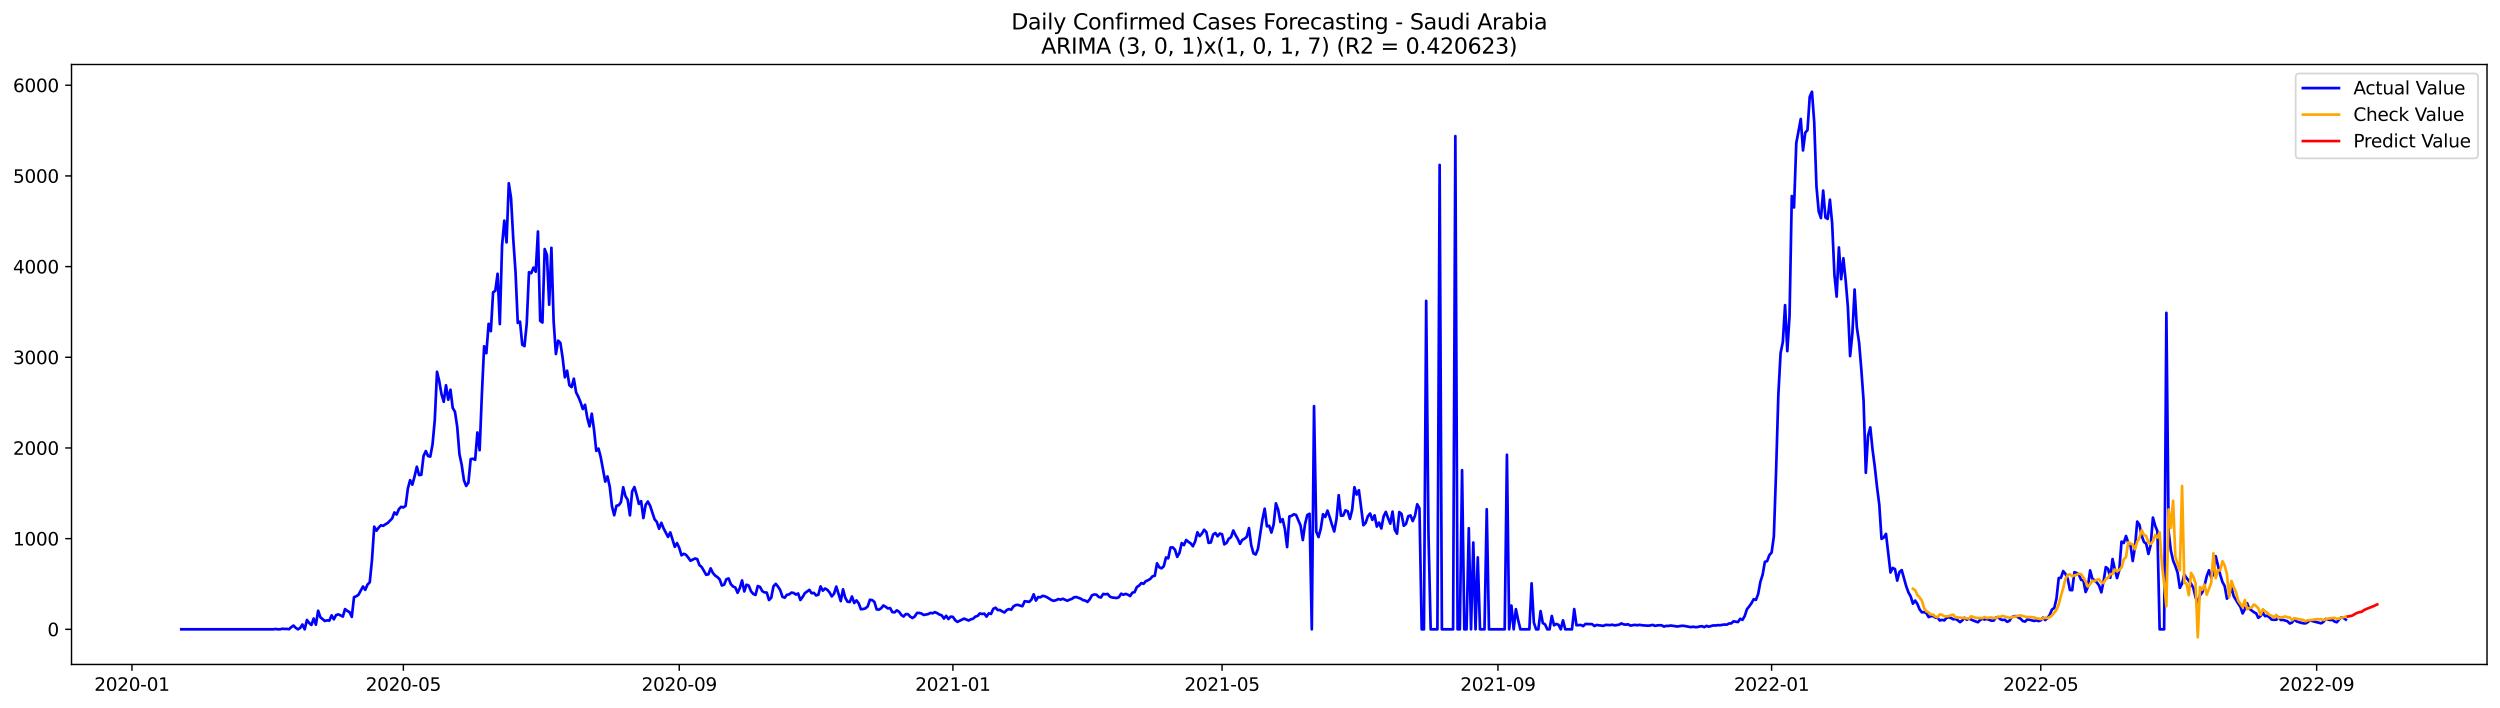 <?xml version="1.0" encoding="utf-8" standalone="no"?>
<!DOCTYPE svg PUBLIC "-//W3C//DTD SVG 1.1//EN"
  "http://www.w3.org/Graphics/SVG/1.1/DTD/svg11.dtd">
<svg xmlns:xlink="http://www.w3.org/1999/xlink" width="1386.05pt" height="392.274pt" viewBox="0 0 1386.05 392.274" xmlns="http://www.w3.org/2000/svg" version="1.1">
 <defs>
  <style type="text/css">*{stroke-linejoin: round; stroke-linecap: butt}</style>
 </defs>
 <g id="figure_1">
  <g id="patch_1">
   <path d="M 0 392.274 
L 1386.05 392.274 
L 1386.05 0 
L 0 0 
z
" style="fill: #ffffff"/>
  </g>
  <g id="axes_1">
   <g id="patch_2">
    <path d="M 39.65 368.396 
L 1378.85 368.396 
L 1378.85 35.755 
L 39.65 35.755 
z
" style="fill: #ffffff"/>
   </g>
   <g id="matplotlib.axis_1">
    <g id="xtick_1">
     <g id="line2d_1">
      <defs>
       <path id="m49b88499c8" d="M 0 0 
L 0 3.5 
" style="stroke: #000000; stroke-width: 0.8"/>
      </defs>
      <g>
       <use xlink:href="#m49b88499c8" x="73.164" y="368.396" style="stroke: #000000; stroke-width: 0.8"/>
      </g>
     </g>
     <g id="text_1">
      <!-- 2020-01 -->
      <g transform="translate(52.273 382.994)scale(0.1 -0.1)">
       <defs>
        <path id="DejaVuSans-32" d="M 1228 531 
L 3431 531 
L 3431 0 
L 469 0 
L 469 531 
Q 828 903 1448 1529 
Q 2069 2156 2228 2338 
Q 2531 2678 2651 2914 
Q 2772 3150 2772 3378 
Q 2772 3750 2511 3984 
Q 2250 4219 1831 4219 
Q 1534 4219 1204 4116 
Q 875 4013 500 3803 
L 500 4441 
Q 881 4594 1212 4672 
Q 1544 4750 1819 4750 
Q 2544 4750 2975 4387 
Q 3406 4025 3406 3419 
Q 3406 3131 3298 2873 
Q 3191 2616 2906 2266 
Q 2828 2175 2409 1742 
Q 1991 1309 1228 531 
z
" transform="scale(0.016)"/>
        <path id="DejaVuSans-30" d="M 2034 4250 
Q 1547 4250 1301 3770 
Q 1056 3291 1056 2328 
Q 1056 1369 1301 889 
Q 1547 409 2034 409 
Q 2525 409 2770 889 
Q 3016 1369 3016 2328 
Q 3016 3291 2770 3770 
Q 2525 4250 2034 4250 
z
M 2034 4750 
Q 2819 4750 3233 4129 
Q 3647 3509 3647 2328 
Q 3647 1150 3233 529 
Q 2819 -91 2034 -91 
Q 1250 -91 836 529 
Q 422 1150 422 2328 
Q 422 3509 836 4129 
Q 1250 4750 2034 4750 
z
" transform="scale(0.016)"/>
        <path id="DejaVuSans-2d" d="M 313 2009 
L 1997 2009 
L 1997 1497 
L 313 1497 
L 313 2009 
z
" transform="scale(0.016)"/>
        <path id="DejaVuSans-31" d="M 794 531 
L 1825 531 
L 1825 4091 
L 703 3866 
L 703 4441 
L 1819 4666 
L 2450 4666 
L 2450 531 
L 3481 531 
L 3481 0 
L 794 0 
L 794 531 
z
" transform="scale(0.016)"/>
       </defs>
       <use xlink:href="#DejaVuSans-32"/>
       <use xlink:href="#DejaVuSans-30" x="63.623"/>
       <use xlink:href="#DejaVuSans-32" x="127.246"/>
       <use xlink:href="#DejaVuSans-30" x="190.869"/>
       <use xlink:href="#DejaVuSans-2d" x="254.492"/>
       <use xlink:href="#DejaVuSans-30" x="290.576"/>
       <use xlink:href="#DejaVuSans-31" x="354.199"/>
      </g>
     </g>
    </g>
    <g id="xtick_2">
     <g id="line2d_2">
      <g>
       <use xlink:href="#m49b88499c8" x="223.636" y="368.396" style="stroke: #000000; stroke-width: 0.8"/>
      </g>
     </g>
     <g id="text_2">
      <!-- 2020-05 -->
      <g transform="translate(202.745 382.994)scale(0.1 -0.1)">
       <defs>
        <path id="DejaVuSans-35" d="M 691 4666 
L 3169 4666 
L 3169 4134 
L 1269 4134 
L 1269 2991 
Q 1406 3038 1543 3061 
Q 1681 3084 1819 3084 
Q 2600 3084 3056 2656 
Q 3513 2228 3513 1497 
Q 3513 744 3044 326 
Q 2575 -91 1722 -91 
Q 1428 -91 1123 -41 
Q 819 9 494 109 
L 494 744 
Q 775 591 1075 516 
Q 1375 441 1709 441 
Q 2250 441 2565 725 
Q 2881 1009 2881 1497 
Q 2881 1984 2565 2268 
Q 2250 2553 1709 2553 
Q 1456 2553 1204 2497 
Q 953 2441 691 2322 
L 691 4666 
z
" transform="scale(0.016)"/>
       </defs>
       <use xlink:href="#DejaVuSans-32"/>
       <use xlink:href="#DejaVuSans-30" x="63.623"/>
       <use xlink:href="#DejaVuSans-32" x="127.246"/>
       <use xlink:href="#DejaVuSans-30" x="190.869"/>
       <use xlink:href="#DejaVuSans-2d" x="254.492"/>
       <use xlink:href="#DejaVuSans-30" x="290.576"/>
       <use xlink:href="#DejaVuSans-35" x="354.199"/>
      </g>
     </g>
    </g>
    <g id="xtick_3">
     <g id="line2d_3">
      <g>
       <use xlink:href="#m49b88499c8" x="376.595" y="368.396" style="stroke: #000000; stroke-width: 0.8"/>
      </g>
     </g>
     <g id="text_3">
      <!-- 2020-09 -->
      <g transform="translate(355.704 382.994)scale(0.1 -0.1)">
       <defs>
        <path id="DejaVuSans-39" d="M 703 97 
L 703 672 
Q 941 559 1184 500 
Q 1428 441 1663 441 
Q 2288 441 2617 861 
Q 2947 1281 2994 2138 
Q 2813 1869 2534 1725 
Q 2256 1581 1919 1581 
Q 1219 1581 811 2004 
Q 403 2428 403 3163 
Q 403 3881 828 4315 
Q 1253 4750 1959 4750 
Q 2769 4750 3195 4129 
Q 3622 3509 3622 2328 
Q 3622 1225 3098 567 
Q 2575 -91 1691 -91 
Q 1453 -91 1209 -44 
Q 966 3 703 97 
z
M 1959 2075 
Q 2384 2075 2632 2365 
Q 2881 2656 2881 3163 
Q 2881 3666 2632 3958 
Q 2384 4250 1959 4250 
Q 1534 4250 1286 3958 
Q 1038 3666 1038 3163 
Q 1038 2656 1286 2365 
Q 1534 2075 1959 2075 
z
" transform="scale(0.016)"/>
       </defs>
       <use xlink:href="#DejaVuSans-32"/>
       <use xlink:href="#DejaVuSans-30" x="63.623"/>
       <use xlink:href="#DejaVuSans-32" x="127.246"/>
       <use xlink:href="#DejaVuSans-30" x="190.869"/>
       <use xlink:href="#DejaVuSans-2d" x="254.492"/>
       <use xlink:href="#DejaVuSans-30" x="290.576"/>
       <use xlink:href="#DejaVuSans-39" x="354.199"/>
      </g>
     </g>
    </g>
    <g id="xtick_4">
     <g id="line2d_4">
      <g>
       <use xlink:href="#m49b88499c8" x="528.311" y="368.396" style="stroke: #000000; stroke-width: 0.8"/>
      </g>
     </g>
     <g id="text_4">
      <!-- 2021-01 -->
      <g transform="translate(507.419 382.994)scale(0.1 -0.1)">
       <use xlink:href="#DejaVuSans-32"/>
       <use xlink:href="#DejaVuSans-30" x="63.623"/>
       <use xlink:href="#DejaVuSans-32" x="127.246"/>
       <use xlink:href="#DejaVuSans-31" x="190.869"/>
       <use xlink:href="#DejaVuSans-2d" x="254.492"/>
       <use xlink:href="#DejaVuSans-30" x="290.576"/>
       <use xlink:href="#DejaVuSans-31" x="354.199"/>
      </g>
     </g>
    </g>
    <g id="xtick_5">
     <g id="line2d_5">
      <g>
       <use xlink:href="#m49b88499c8" x="677.539" y="368.396" style="stroke: #000000; stroke-width: 0.8"/>
      </g>
     </g>
     <g id="text_5">
      <!-- 2021-05 -->
      <g transform="translate(656.648 382.994)scale(0.1 -0.1)">
       <use xlink:href="#DejaVuSans-32"/>
       <use xlink:href="#DejaVuSans-30" x="63.623"/>
       <use xlink:href="#DejaVuSans-32" x="127.246"/>
       <use xlink:href="#DejaVuSans-31" x="190.869"/>
       <use xlink:href="#DejaVuSans-2d" x="254.492"/>
       <use xlink:href="#DejaVuSans-30" x="290.576"/>
       <use xlink:href="#DejaVuSans-35" x="354.199"/>
      </g>
     </g>
    </g>
    <g id="xtick_6">
     <g id="line2d_6">
      <g>
       <use xlink:href="#m49b88499c8" x="830.498" y="368.396" style="stroke: #000000; stroke-width: 0.8"/>
      </g>
     </g>
     <g id="text_6">
      <!-- 2021-09 -->
      <g transform="translate(809.607 382.994)scale(0.1 -0.1)">
       <use xlink:href="#DejaVuSans-32"/>
       <use xlink:href="#DejaVuSans-30" x="63.623"/>
       <use xlink:href="#DejaVuSans-32" x="127.246"/>
       <use xlink:href="#DejaVuSans-31" x="190.869"/>
       <use xlink:href="#DejaVuSans-2d" x="254.492"/>
       <use xlink:href="#DejaVuSans-30" x="290.576"/>
       <use xlink:href="#DejaVuSans-39" x="354.199"/>
      </g>
     </g>
    </g>
    <g id="xtick_7">
     <g id="line2d_7">
      <g>
       <use xlink:href="#m49b88499c8" x="982.214" y="368.396" style="stroke: #000000; stroke-width: 0.8"/>
      </g>
     </g>
     <g id="text_7">
      <!-- 2022-01 -->
      <g transform="translate(961.322 382.994)scale(0.1 -0.1)">
       <use xlink:href="#DejaVuSans-32"/>
       <use xlink:href="#DejaVuSans-30" x="63.623"/>
       <use xlink:href="#DejaVuSans-32" x="127.246"/>
       <use xlink:href="#DejaVuSans-32" x="190.869"/>
       <use xlink:href="#DejaVuSans-2d" x="254.492"/>
       <use xlink:href="#DejaVuSans-30" x="290.576"/>
       <use xlink:href="#DejaVuSans-31" x="354.199"/>
      </g>
     </g>
    </g>
    <g id="xtick_8">
     <g id="line2d_8">
      <g>
       <use xlink:href="#m49b88499c8" x="1131.442" y="368.396" style="stroke: #000000; stroke-width: 0.8"/>
      </g>
     </g>
     <g id="text_8">
      <!-- 2022-05 -->
      <g transform="translate(1110.55 382.994)scale(0.1 -0.1)">
       <use xlink:href="#DejaVuSans-32"/>
       <use xlink:href="#DejaVuSans-30" x="63.623"/>
       <use xlink:href="#DejaVuSans-32" x="127.246"/>
       <use xlink:href="#DejaVuSans-32" x="190.869"/>
       <use xlink:href="#DejaVuSans-2d" x="254.492"/>
       <use xlink:href="#DejaVuSans-30" x="290.576"/>
       <use xlink:href="#DejaVuSans-35" x="354.199"/>
      </g>
     </g>
    </g>
    <g id="xtick_9">
     <g id="line2d_9">
      <g>
       <use xlink:href="#m49b88499c8" x="1284.401" y="368.396" style="stroke: #000000; stroke-width: 0.8"/>
      </g>
     </g>
     <g id="text_9">
      <!-- 2022-09 -->
      <g transform="translate(1263.509 382.994)scale(0.1 -0.1)">
       <use xlink:href="#DejaVuSans-32"/>
       <use xlink:href="#DejaVuSans-30" x="63.623"/>
       <use xlink:href="#DejaVuSans-32" x="127.246"/>
       <use xlink:href="#DejaVuSans-32" x="190.869"/>
       <use xlink:href="#DejaVuSans-2d" x="254.492"/>
       <use xlink:href="#DejaVuSans-30" x="290.576"/>
       <use xlink:href="#DejaVuSans-39" x="354.199"/>
      </g>
     </g>
    </g>
   </g>
   <g id="matplotlib.axis_2">
    <g id="ytick_1">
     <g id="line2d_10">
      <defs>
       <path id="m99bdfa065e" d="M 0 0 
L -3.5 0 
" style="stroke: #000000; stroke-width: 0.8"/>
      </defs>
      <g>
       <use xlink:href="#m99bdfa065e" x="39.65" y="348.905" style="stroke: #000000; stroke-width: 0.8"/>
      </g>
     </g>
     <g id="text_10">
      <!-- 0 -->
      <g transform="translate(26.288 352.705)scale(0.1 -0.1)">
       <use xlink:href="#DejaVuSans-30"/>
      </g>
     </g>
    </g>
    <g id="ytick_2">
     <g id="line2d_11">
      <g>
       <use xlink:href="#m99bdfa065e" x="39.65" y="298.63" style="stroke: #000000; stroke-width: 0.8"/>
      </g>
     </g>
     <g id="text_11">
      <!-- 1000 -->
      <g transform="translate(7.2 302.43)scale(0.1 -0.1)">
       <use xlink:href="#DejaVuSans-31"/>
       <use xlink:href="#DejaVuSans-30" x="63.623"/>
       <use xlink:href="#DejaVuSans-30" x="127.246"/>
       <use xlink:href="#DejaVuSans-30" x="190.869"/>
      </g>
     </g>
    </g>
    <g id="ytick_3">
     <g id="line2d_12">
      <g>
       <use xlink:href="#m99bdfa065e" x="39.65" y="248.356" style="stroke: #000000; stroke-width: 0.8"/>
      </g>
     </g>
     <g id="text_12">
      <!-- 2000 -->
      <g transform="translate(7.2 252.155)scale(0.1 -0.1)">
       <use xlink:href="#DejaVuSans-32"/>
       <use xlink:href="#DejaVuSans-30" x="63.623"/>
       <use xlink:href="#DejaVuSans-30" x="127.246"/>
       <use xlink:href="#DejaVuSans-30" x="190.869"/>
      </g>
     </g>
    </g>
    <g id="ytick_4">
     <g id="line2d_13">
      <g>
       <use xlink:href="#m99bdfa065e" x="39.65" y="198.081" style="stroke: #000000; stroke-width: 0.8"/>
      </g>
     </g>
     <g id="text_13">
      <!-- 3000 -->
      <g transform="translate(7.2 201.88)scale(0.1 -0.1)">
       <defs>
        <path id="DejaVuSans-33" d="M 2597 2516 
Q 3050 2419 3304 2112 
Q 3559 1806 3559 1356 
Q 3559 666 3084 287 
Q 2609 -91 1734 -91 
Q 1441 -91 1130 -33 
Q 819 25 488 141 
L 488 750 
Q 750 597 1062 519 
Q 1375 441 1716 441 
Q 2309 441 2620 675 
Q 2931 909 2931 1356 
Q 2931 1769 2642 2001 
Q 2353 2234 1838 2234 
L 1294 2234 
L 1294 2753 
L 1863 2753 
Q 2328 2753 2575 2939 
Q 2822 3125 2822 3475 
Q 2822 3834 2567 4026 
Q 2313 4219 1838 4219 
Q 1578 4219 1281 4162 
Q 984 4106 628 3988 
L 628 4550 
Q 988 4650 1302 4700 
Q 1616 4750 1894 4750 
Q 2613 4750 3031 4423 
Q 3450 4097 3450 3541 
Q 3450 3153 3228 2886 
Q 3006 2619 2597 2516 
z
" transform="scale(0.016)"/>
       </defs>
       <use xlink:href="#DejaVuSans-33"/>
       <use xlink:href="#DejaVuSans-30" x="63.623"/>
       <use xlink:href="#DejaVuSans-30" x="127.246"/>
       <use xlink:href="#DejaVuSans-30" x="190.869"/>
      </g>
     </g>
    </g>
    <g id="ytick_5">
     <g id="line2d_14">
      <g>
       <use xlink:href="#m99bdfa065e" x="39.65" y="147.806" style="stroke: #000000; stroke-width: 0.8"/>
      </g>
     </g>
     <g id="text_14">
      <!-- 4000 -->
      <g transform="translate(7.2 151.605)scale(0.1 -0.1)">
       <defs>
        <path id="DejaVuSans-34" d="M 2419 4116 
L 825 1625 
L 2419 1625 
L 2419 4116 
z
M 2253 4666 
L 3047 4666 
L 3047 1625 
L 3713 1625 
L 3713 1100 
L 3047 1100 
L 3047 0 
L 2419 0 
L 2419 1100 
L 313 1100 
L 313 1709 
L 2253 4666 
z
" transform="scale(0.016)"/>
       </defs>
       <use xlink:href="#DejaVuSans-34"/>
       <use xlink:href="#DejaVuSans-30" x="63.623"/>
       <use xlink:href="#DejaVuSans-30" x="127.246"/>
       <use xlink:href="#DejaVuSans-30" x="190.869"/>
      </g>
     </g>
    </g>
    <g id="ytick_6">
     <g id="line2d_15">
      <g>
       <use xlink:href="#m99bdfa065e" x="39.65" y="97.531" style="stroke: #000000; stroke-width: 0.8"/>
      </g>
     </g>
     <g id="text_15">
      <!-- 5000 -->
      <g transform="translate(7.2 101.33)scale(0.1 -0.1)">
       <use xlink:href="#DejaVuSans-35"/>
       <use xlink:href="#DejaVuSans-30" x="63.623"/>
       <use xlink:href="#DejaVuSans-30" x="127.246"/>
       <use xlink:href="#DejaVuSans-30" x="190.869"/>
      </g>
     </g>
    </g>
    <g id="ytick_7">
     <g id="line2d_16">
      <g>
       <use xlink:href="#m99bdfa065e" x="39.65" y="47.256" style="stroke: #000000; stroke-width: 0.8"/>
      </g>
     </g>
     <g id="text_16">
      <!-- 6000 -->
      <g transform="translate(7.2 51.055)scale(0.1 -0.1)">
       <defs>
        <path id="DejaVuSans-36" d="M 2113 2584 
Q 1688 2584 1439 2293 
Q 1191 2003 1191 1497 
Q 1191 994 1439 701 
Q 1688 409 2113 409 
Q 2538 409 2786 701 
Q 3034 994 3034 1497 
Q 3034 2003 2786 2293 
Q 2538 2584 2113 2584 
z
M 3366 4563 
L 3366 3988 
Q 3128 4100 2886 4159 
Q 2644 4219 2406 4219 
Q 1781 4219 1451 3797 
Q 1122 3375 1075 2522 
Q 1259 2794 1537 2939 
Q 1816 3084 2150 3084 
Q 2853 3084 3261 2657 
Q 3669 2231 3669 1497 
Q 3669 778 3244 343 
Q 2819 -91 2113 -91 
Q 1303 -91 875 529 
Q 447 1150 447 2328 
Q 447 3434 972 4092 
Q 1497 4750 2381 4750 
Q 2619 4750 2861 4703 
Q 3103 4656 3366 4563 
z
" transform="scale(0.016)"/>
       </defs>
       <use xlink:href="#DejaVuSans-36"/>
       <use xlink:href="#DejaVuSans-30" x="63.623"/>
       <use xlink:href="#DejaVuSans-30" x="127.246"/>
       <use xlink:href="#DejaVuSans-30" x="190.869"/>
      </g>
     </g>
    </g>
   </g>
   <g id="line2d_17">
    <path d="M 100.523 348.905 
L 151.509 348.905 
L 152.753 348.704 
L 153.996 348.905 
L 155.24 348.905 
L 156.483 348.604 
L 157.727 348.704 
L 158.97 348.654 
L 160.214 348.855 
L 161.458 347.699 
L 162.701 346.844 
L 163.945 348.051 
L 165.188 348.905 
L 166.432 348.151 
L 167.675 346.241 
L 168.919 348.905 
L 170.163 343.727 
L 171.406 345.386 
L 172.65 346.492 
L 173.893 342.923 
L 175.137 346.341 
L 176.38 338.599 
L 177.624 342.219 
L 180.111 344.28 
L 181.355 343.928 
L 182.598 344.079 
L 183.842 341.163 
L 185.085 343.375 
L 186.329 341.012 
L 187.573 340.61 
L 188.816 341.163 
L 190.06 341.867 
L 191.303 337.694 
L 192.547 338.7 
L 193.79 339.353 
L 195.034 342.018 
L 196.278 331.058 
L 197.521 330.605 
L 198.765 329.7 
L 201.252 325.176 
L 202.495 327.036 
L 203.739 324.12 
L 204.983 322.863 
L 206.226 310.596 
L 207.47 291.994 
L 208.713 294.206 
L 209.957 292.497 
L 211.2 291.24 
L 212.444 291.542 
L 213.688 290.687 
L 214.931 289.983 
L 217.418 287.419 
L 218.662 284.101 
L 219.905 285.257 
L 221.149 282.291 
L 222.393 280.984 
L 223.636 281.336 
L 224.88 280.431 
L 226.123 270.879 
L 227.367 266.203 
L 228.61 268.717 
L 229.854 264.092 
L 231.098 258.762 
L 232.341 263.388 
L 233.585 263.237 
L 234.828 252.78 
L 236.072 250.065 
L 237.315 252.83 
L 238.559 253.132 
L 239.803 246.395 
L 241.046 232.921 
L 242.29 206.125 
L 243.533 211.353 
L 244.777 218.542 
L 246.02 222.766 
L 247.264 213.616 
L 248.507 221.609 
L 249.751 216.079 
L 250.995 226.134 
L 252.238 228.296 
L 253.482 236.541 
L 254.725 251.824 
L 255.969 257.656 
L 257.212 266.253 
L 258.456 269.421 
L 259.7 267.561 
L 260.943 254.539 
L 262.187 254.338 
L 263.43 254.942 
L 264.674 239.758 
L 265.917 249.612 
L 267.161 218.643 
L 268.405 191.997 
L 269.648 195.818 
L 270.892 179.529 
L 272.135 183.601 
L 273.379 162.033 
L 274.622 161.229 
L 275.866 151.777 
L 277.11 179.68 
L 278.353 136.092 
L 279.597 122.316 
L 280.84 134.382 
L 282.084 101.603 
L 283.327 109.747 
L 284.571 132.673 
L 285.815 150.772 
L 287.058 179.026 
L 288.302 178.323 
L 289.545 191.092 
L 290.789 191.897 
L 292.032 179.378 
L 293.276 150.923 
L 294.52 151.476 
L 295.763 148.359 
L 297.007 150.671 
L 298.25 128.349 
L 299.494 177.87 
L 300.737 178.825 
L 301.981 138.103 
L 303.225 141.37 
L 304.468 168.921 
L 305.712 137.399 
L 306.955 178.373 
L 308.199 196.271 
L 309.442 188.88 
L 310.686 190.087 
L 311.93 198.382 
L 313.173 209.191 
L 314.417 205.521 
L 315.66 213.565 
L 316.904 214.621 
L 318.147 209.945 
L 319.391 217.537 
L 320.635 219.95 
L 321.878 223.017 
L 323.122 226.788 
L 324.365 224.425 
L 325.609 231.715 
L 326.852 236.39 
L 328.096 229.352 
L 329.34 238.25 
L 330.583 249.964 
L 331.827 248.707 
L 333.07 253.534 
L 335.557 267.008 
L 336.801 264.142 
L 338.045 269.823 
L 339.288 280.682 
L 340.532 285.66 
L 341.775 280.381 
L 343.019 280.129 
L 344.262 278.42 
L 345.506 270.125 
L 346.749 275.052 
L 347.993 277.113 
L 349.237 285.71 
L 350.48 272.437 
L 351.724 270.024 
L 352.967 274.398 
L 354.211 279.375 
L 355.454 277.867 
L 356.698 287.218 
L 357.942 279.928 
L 359.185 278.068 
L 360.429 280.381 
L 362.916 287.922 
L 364.159 289.38 
L 365.403 293.151 
L 366.647 289.832 
L 367.89 292.899 
L 370.377 297.675 
L 371.621 295.161 
L 374.108 303.155 
L 375.352 301.094 
L 376.595 303.759 
L 377.839 307.881 
L 379.082 307.026 
L 380.326 307.579 
L 381.569 309.138 
L 382.813 310.898 
L 385.3 309.641 
L 386.544 309.942 
L 387.787 313.311 
L 389.031 314.367 
L 391.518 318.69 
L 392.762 318.389 
L 394.005 315.121 
L 395.249 317.685 
L 396.492 319.092 
L 397.736 319.947 
L 398.979 321.204 
L 400.223 324.623 
L 401.467 324.17 
L 402.71 321.154 
L 403.954 320.701 
L 405.197 323.868 
L 406.441 325.176 
L 407.684 325.729 
L 408.928 328.645 
L 410.172 326.03 
L 411.415 321.807 
L 412.659 327.89 
L 413.902 324.17 
L 415.146 324.723 
L 416.389 327.84 
L 417.633 329.298 
L 418.877 329.851 
L 420.12 324.924 
L 421.364 325.377 
L 422.607 327.74 
L 423.851 328.444 
L 425.094 328.544 
L 426.338 332.667 
L 427.582 331.41 
L 428.825 325.075 
L 430.069 323.718 
L 431.312 325.176 
L 432.556 327.136 
L 433.799 330.857 
L 435.043 331.41 
L 436.286 329.751 
L 437.53 329.55 
L 438.774 328.544 
L 440.017 328.745 
L 441.261 329.65 
L 442.504 329.047 
L 443.748 332.667 
L 444.991 330.957 
L 446.235 328.846 
L 448.722 327.036 
L 449.966 328.896 
L 451.209 328.695 
L 452.453 330.103 
L 453.696 329.751 
L 454.94 325.125 
L 456.184 327.488 
L 457.427 326.282 
L 458.671 326.986 
L 459.914 328.444 
L 461.158 330.656 
L 462.401 329.198 
L 463.645 325.226 
L 466.132 333.27 
L 467.376 326.734 
L 468.619 331.359 
L 469.863 333.572 
L 471.106 333.773 
L 472.35 330.706 
L 473.594 334.326 
L 474.837 332.868 
L 476.081 334.527 
L 477.324 337.795 
L 478.568 337.644 
L 479.811 337.292 
L 481.055 336.236 
L 482.299 332.516 
L 483.542 332.717 
L 484.786 333.722 
L 486.029 337.845 
L 487.273 337.996 
L 488.516 337.242 
L 489.76 335.683 
L 491.004 336.387 
L 492.247 337.342 
L 493.491 337.141 
L 494.734 339.353 
L 495.978 339.504 
L 497.221 338.398 
L 498.465 339.202 
L 499.709 340.912 
L 500.952 341.817 
L 502.196 340.459 
L 503.439 340.56 
L 504.683 341.917 
L 505.926 342.621 
L 507.17 341.766 
L 508.414 339.856 
L 509.657 339.806 
L 510.901 340.158 
L 512.144 340.962 
L 514.631 340.459 
L 515.875 339.806 
L 517.119 340.007 
L 518.362 339.403 
L 519.606 339.956 
L 520.849 340.711 
L 522.093 341.163 
L 523.336 342.923 
L 524.58 341.414 
L 525.823 343.224 
L 527.067 341.867 
L 528.311 342.018 
L 529.554 343.828 
L 530.798 344.783 
L 534.528 342.973 
L 537.016 344.029 
L 538.259 343.375 
L 539.503 343.023 
L 540.746 341.867 
L 541.99 341.515 
L 543.233 340.107 
L 544.477 340.409 
L 545.721 340.208 
L 546.964 341.867 
L 548.208 340.057 
L 549.451 340.359 
L 550.695 337.543 
L 551.938 336.94 
L 553.182 338.247 
L 554.426 338.197 
L 555.669 339.001 
L 556.913 339.554 
L 558.156 338.197 
L 559.4 337.694 
L 560.643 338.046 
L 561.887 336.186 
L 563.131 335.482 
L 564.374 335.331 
L 565.618 335.784 
L 566.861 336.085 
L 568.105 333.32 
L 570.592 333.672 
L 571.836 332.466 
L 573.079 329.499 
L 574.323 332.968 
L 575.566 331.008 
L 576.81 331.158 
L 578.053 330.354 
L 579.297 330.605 
L 580.541 331.158 
L 583.028 332.717 
L 584.271 333.119 
L 585.515 332.717 
L 586.758 332.114 
L 588.002 332.466 
L 589.246 331.963 
L 591.733 333.069 
L 592.976 332.466 
L 594.22 332.063 
L 595.463 331.158 
L 596.707 331.008 
L 599.194 331.912 
L 600.438 332.717 
L 601.681 332.968 
L 602.925 333.722 
L 604.168 332.264 
L 605.412 330.052 
L 606.656 329.6 
L 607.899 329.7 
L 609.143 330.957 
L 610.386 331.259 
L 611.63 329.298 
L 612.873 329.499 
L 614.117 329.298 
L 615.361 330.806 
L 616.604 331.259 
L 619.091 331.561 
L 620.335 331.108 
L 621.578 329.147 
L 622.822 329.751 
L 624.065 329.248 
L 625.309 329.7 
L 626.553 330.455 
L 627.796 328.594 
L 629.04 328.293 
L 630.283 325.477 
L 631.527 324.673 
L 632.77 323.265 
L 634.014 323.667 
L 635.258 322.209 
L 636.501 321.707 
L 637.745 320.953 
L 638.988 319.495 
L 640.232 319.243 
L 641.475 312.305 
L 642.719 314.517 
L 643.963 315.07 
L 645.206 313.964 
L 646.45 309.088 
L 647.693 309.54 
L 648.937 303.557 
L 650.18 303.457 
L 651.424 304.764 
L 652.668 308.736 
L 653.911 306.574 
L 655.155 301.094 
L 656.398 302.2 
L 657.642 299.385 
L 658.885 300.44 
L 660.129 301.245 
L 661.373 302.854 
L 662.616 300.139 
L 663.86 295.111 
L 665.103 297.223 
L 666.347 295.865 
L 667.59 293.704 
L 668.834 295.011 
L 670.078 300.993 
L 671.321 300.742 
L 672.565 296.368 
L 673.808 295.513 
L 675.052 297.323 
L 676.295 295.815 
L 677.539 296.217 
L 678.783 301.798 
L 680.026 300.993 
L 681.27 298.681 
L 682.513 297.826 
L 683.757 294.106 
L 685 296.67 
L 686.244 298.781 
L 687.488 301.546 
L 688.731 299.334 
L 689.975 298.681 
L 691.218 297.625 
L 692.462 292.799 
L 693.705 302.301 
L 694.949 306.825 
L 696.193 307.429 
L 697.436 304.362 
L 699.923 287.972 
L 701.167 282.04 
L 702.41 291.793 
L 703.654 291.491 
L 704.898 295.262 
L 706.141 290.737 
L 707.385 279.074 
L 708.628 282.542 
L 709.872 289.43 
L 711.115 287.821 
L 712.359 293.301 
L 713.602 303.306 
L 714.846 286.313 
L 716.09 286.011 
L 717.333 285.107 
L 718.577 285.509 
L 721.064 291.391 
L 722.307 299.435 
L 723.551 290.536 
L 724.795 285.509 
L 726.038 284.855 
L 727.282 348.905 
L 728.525 225.179 
L 729.769 294.759 
L 731.012 297.776 
L 732.256 293.151 
L 733.5 285.107 
L 734.743 286.615 
L 735.987 283.096 
L 737.23 286.766 
L 738.474 290.938 
L 739.717 294.659 
L 740.961 287.972 
L 742.205 274.549 
L 743.448 285.911 
L 744.692 285.81 
L 745.935 282.945 
L 747.179 283.498 
L 748.422 287.671 
L 749.666 282.643 
L 750.91 270.125 
L 752.153 274.197 
L 753.397 271.784 
L 755.884 291.19 
L 757.127 289.933 
L 758.371 286.213 
L 759.615 284.704 
L 760.858 288.224 
L 762.102 285.71 
L 763.345 291.944 
L 764.589 289.732 
L 765.832 293 
L 767.076 286.363 
L 768.32 283.799 
L 769.563 287.268 
L 770.807 290.335 
L 772.05 283.649 
L 773.294 293.704 
L 774.537 295.865 
L 775.781 283.9 
L 777.025 284.905 
L 778.268 291.491 
L 779.512 290.486 
L 780.755 286.213 
L 781.999 285.76 
L 783.242 288.877 
L 784.486 285.961 
L 785.73 279.576 
L 786.973 281.839 
L 788.217 348.905 
L 789.46 348.905 
L 790.704 166.81 
L 791.947 294.407 
L 793.191 348.905 
L 796.922 348.905 
L 798.165 91.447 
L 799.409 348.905 
L 805.627 348.905 
L 806.87 75.46 
L 808.114 348.905 
L 809.357 348.905 
L 810.601 260.673 
L 811.844 348.905 
L 813.088 348.905 
L 814.332 292.849 
L 815.575 348.905 
L 816.819 300.792 
L 818.062 348.905 
L 819.306 309.037 
L 820.549 348.905 
L 823.037 348.905 
L 824.28 282.341 
L 825.524 348.905 
L 834.229 348.905 
L 835.472 252.126 
L 836.716 348.905 
L 837.959 335.733 
L 839.203 348.905 
L 840.447 337.744 
L 841.69 343.777 
L 842.934 348.905 
L 847.908 348.905 
L 849.152 323.416 
L 850.395 345.135 
L 851.639 348.905 
L 852.882 348.905 
L 854.126 338.8 
L 855.369 345.436 
L 856.613 346.191 
L 857.857 348.905 
L 859.1 348.905 
L 860.344 341.515 
L 861.587 346.693 
L 862.831 345.939 
L 864.074 346.392 
L 865.318 348.905 
L 866.562 343.928 
L 867.805 348.905 
L 871.536 348.905 
L 872.779 337.694 
L 874.023 346.643 
L 876.51 346.492 
L 877.754 347.146 
L 878.997 345.939 
L 882.728 346.04 
L 883.972 347.096 
L 885.215 346.492 
L 888.946 346.995 
L 890.189 346.442 
L 892.677 346.593 
L 893.92 346.341 
L 895.164 346.744 
L 897.651 346.341 
L 898.894 345.638 
L 900.138 346.14 
L 901.381 346.341 
L 902.625 346.09 
L 903.869 346.844 
L 906.356 346.442 
L 907.599 346.643 
L 908.843 346.442 
L 911.33 346.744 
L 913.817 346.894 
L 915.061 346.744 
L 916.304 346.442 
L 917.548 346.995 
L 918.791 346.744 
L 920.035 346.643 
L 921.279 346.693 
L 922.522 347.397 
L 923.766 346.995 
L 925.009 347.045 
L 926.253 346.794 
L 929.984 347.347 
L 932.471 346.945 
L 933.714 346.995 
L 937.445 347.699 
L 938.689 347.447 
L 939.932 347.699 
L 941.176 347.649 
L 942.419 347.297 
L 943.663 347.196 
L 944.906 347.699 
L 946.15 346.995 
L 947.394 347.447 
L 949.881 346.744 
L 951.124 346.794 
L 952.368 346.593 
L 953.611 346.643 
L 956.099 346.241 
L 957.342 346.341 
L 958.586 345.688 
L 959.829 345.638 
L 961.073 344.481 
L 963.56 344.883 
L 964.804 343.074 
L 966.047 343.677 
L 967.291 341.565 
L 968.534 337.744 
L 969.778 336.236 
L 971.021 334.477 
L 972.265 332.214 
L 973.509 332.566 
L 974.752 329.348 
L 975.996 322.561 
L 977.239 318.64 
L 978.483 311.501 
L 979.726 311.099 
L 980.97 307.73 
L 982.214 306.373 
L 983.457 297.424 
L 984.701 261.125 
L 985.944 218.945 
L 987.188 195.818 
L 988.431 189.634 
L 989.675 169.172 
L 990.918 194.662 
L 992.162 174.954 
L 993.406 108.692 
L 994.649 115.026 
L 995.893 79.331 
L 998.38 65.958 
L 999.623 83.403 
L 1000.867 73.55 
L 1002.111 72.142 
L 1003.354 53.641 
L 1004.598 50.876 
L 1005.841 67.818 
L 1007.085 103.363 
L 1008.328 117.238 
L 1009.572 120.909 
L 1010.816 105.675 
L 1012.059 120.607 
L 1013.303 121.361 
L 1014.546 110.703 
L 1015.79 123.975 
L 1017.033 152.18 
L 1018.277 164.447 
L 1019.521 137.198 
L 1020.764 154.794 
L 1022.008 143.18 
L 1023.251 155.246 
L 1024.495 170.178 
L 1025.738 197.427 
L 1026.982 185.009 
L 1028.226 160.525 
L 1029.469 181.49 
L 1030.713 189.936 
L 1031.956 204.817 
L 1033.2 222.062 
L 1034.443 262.131 
L 1035.687 241.518 
L 1036.931 236.943 
L 1038.174 249.26 
L 1039.418 258.762 
L 1040.661 270.024 
L 1041.905 279.727 
L 1043.148 298.781 
L 1044.392 297.977 
L 1045.636 296.016 
L 1048.123 317.383 
L 1049.366 314.869 
L 1050.61 315.523 
L 1051.853 321.908 
L 1053.097 317.132 
L 1054.341 316.076 
L 1056.828 324.975 
L 1058.071 328.444 
L 1059.315 330.656 
L 1060.558 334.678 
L 1061.802 332.968 
L 1063.046 334.879 
L 1064.289 337.895 
L 1065.533 339.504 
L 1066.776 339.353 
L 1068.02 339.956 
L 1069.263 342.118 
L 1070.507 341.616 
L 1071.751 341.565 
L 1072.994 342.42 
L 1074.238 342.521 
L 1075.481 344.029 
L 1076.725 343.627 
L 1077.968 343.978 
L 1079.212 342.571 
L 1080.455 342.219 
L 1081.699 342.621 
L 1082.943 343.375 
L 1084.186 343.124 
L 1085.43 343.928 
L 1086.673 344.934 
L 1087.917 343.978 
L 1089.16 342.521 
L 1090.404 343.576 
L 1091.648 342.973 
L 1094.135 344.079 
L 1096.622 344.984 
L 1097.865 343.677 
L 1099.109 343.074 
L 1100.353 343.476 
L 1101.596 343.174 
L 1104.083 344.129 
L 1105.327 344.079 
L 1106.57 342.37 
L 1107.814 342.118 
L 1109.058 343.375 
L 1110.301 343.727 
L 1111.545 343.627 
L 1112.788 344.733 
L 1114.032 344.23 
L 1115.275 342.219 
L 1116.519 341.716 
L 1117.763 341.565 
L 1119.006 342.37 
L 1120.25 343.023 
L 1121.493 344.33 
L 1122.737 344.632 
L 1123.98 343.425 
L 1125.224 343.576 
L 1127.711 344.28 
L 1128.955 343.928 
L 1130.198 344.381 
L 1131.442 343.928 
L 1132.685 342.47 
L 1133.929 343.777 
L 1135.173 342.671 
L 1136.416 340.912 
L 1137.66 337.895 
L 1138.903 337.141 
L 1140.147 331.862 
L 1141.39 320.5 
L 1142.634 320.299 
L 1143.878 316.629 
L 1145.121 318.187 
L 1146.365 320.802 
L 1147.608 327.086 
L 1148.852 327.237 
L 1150.095 317.232 
L 1151.339 317.685 
L 1152.583 318.64 
L 1153.826 321.506 
L 1155.07 321.757 
L 1156.313 328.242 
L 1157.557 325.427 
L 1158.8 316.227 
L 1160.044 320.902 
L 1161.288 321.757 
L 1162.531 322.964 
L 1163.775 324.623 
L 1165.018 328.393 
L 1166.262 322.26 
L 1167.505 314.417 
L 1168.749 315.372 
L 1169.993 320.299 
L 1171.236 309.942 
L 1172.48 315.623 
L 1173.723 320.5 
L 1174.967 316.126 
L 1176.21 300.29 
L 1177.454 301.044 
L 1178.697 297.172 
L 1179.941 300.893 
L 1181.185 302.049 
L 1182.428 311.048 
L 1183.672 303.407 
L 1184.915 289.179 
L 1186.159 290.989 
L 1187.402 296.971 
L 1188.646 300.491 
L 1189.89 301.396 
L 1191.133 307.127 
L 1192.377 302.15 
L 1193.62 286.967 
L 1194.864 291.441 
L 1196.107 294.508 
L 1197.351 348.905 
L 1199.838 348.905 
L 1201.082 173.446 
L 1202.325 294.81 
L 1203.569 305.216 
L 1204.812 310.747 
L 1206.056 313.814 
L 1207.3 317.484 
L 1208.543 325.93 
L 1209.787 323.617 
L 1211.03 318.59 
L 1212.274 320.45 
L 1214.761 323.617 
L 1216.005 325.879 
L 1217.248 331.158 
L 1218.492 333.873 
L 1219.735 330.052 
L 1220.979 328.444 
L 1222.222 324.773 
L 1223.466 319.444 
L 1224.71 316.176 
L 1225.953 320.148 
L 1227.197 318.439 
L 1228.44 308.384 
L 1230.927 318.64 
L 1232.171 322.662 
L 1233.415 324.975 
L 1234.658 331.912 
L 1235.902 330.002 
L 1237.145 325.678 
L 1238.389 330.505 
L 1240.876 334.627 
L 1242.12 336.437 
L 1243.363 340.107 
L 1244.607 337.694 
L 1245.85 334.426 
L 1247.094 337.493 
L 1249.581 339.403 
L 1250.825 340.007 
L 1252.068 342.521 
L 1253.312 341.515 
L 1254.555 339.705 
L 1255.799 341.616 
L 1257.042 341.364 
L 1258.286 342.37 
L 1259.53 343.576 
L 1262.017 343.627 
L 1263.26 342.118 
L 1264.504 343.727 
L 1265.747 343.677 
L 1268.234 344.431 
L 1269.478 345.688 
L 1270.722 345.185 
L 1271.965 343.275 
L 1273.209 344.481 
L 1275.696 345.286 
L 1276.939 345.537 
L 1278.183 345.638 
L 1279.427 344.934 
L 1280.67 343.978 
L 1286.888 345.587 
L 1288.132 344.783 
L 1289.375 343.174 
L 1291.862 343.777 
L 1293.106 343.677 
L 1294.349 344.582 
L 1295.593 344.984 
L 1296.837 343.425 
L 1298.08 342.269 
L 1299.324 342.621 
L 1300.567 343.526 
L 1300.567 343.526 
" clip-path="url(#pdffc7df4f0)" style="fill: none; stroke: #0000ff; stroke-width: 1.5; stroke-linecap: square"/>
   </g>
   <g id="line2d_18">
    <path d="M 1060.558 326.423 
L 1061.802 327.252 
L 1063.046 329.841 
L 1064.289 331.253 
L 1065.533 333.026 
L 1066.776 337.234 
L 1068.02 338.953 
L 1069.263 339.58 
L 1070.507 340.685 
L 1071.751 340.741 
L 1072.994 341.861 
L 1074.238 342.221 
L 1075.481 340.562 
L 1076.725 340.865 
L 1077.968 341.7 
L 1079.212 341.724 
L 1080.455 341.545 
L 1081.699 341.061 
L 1082.943 340.791 
L 1084.186 342.324 
L 1085.43 342.309 
L 1091.648 342.93 
L 1092.891 341.653 
L 1095.378 342.553 
L 1099.109 342.699 
L 1100.353 342.122 
L 1101.596 342.676 
L 1102.84 342.383 
L 1104.083 342.35 
L 1105.327 342.704 
L 1106.57 342.594 
L 1107.814 341.935 
L 1109.058 341.952 
L 1110.301 341.466 
L 1114.032 342.558 
L 1120.25 341.166 
L 1121.493 341.489 
L 1122.737 341.948 
L 1123.98 342.115 
L 1126.468 342.127 
L 1127.711 342.316 
L 1128.955 342.771 
L 1131.442 343.226 
L 1133.929 342.472 
L 1135.173 342.655 
L 1136.416 342.142 
L 1137.66 341.188 
L 1140.147 338.141 
L 1141.39 335.102 
L 1142.634 330.265 
L 1143.878 326.06 
L 1145.121 321.026 
L 1146.365 318.689 
L 1147.608 318.409 
L 1148.852 319.545 
L 1150.095 318.967 
L 1151.339 318.703 
L 1152.583 318.02 
L 1153.826 318.334 
L 1155.07 320.152 
L 1156.313 322.435 
L 1157.557 325.193 
L 1158.8 323.841 
L 1160.044 321.95 
L 1161.288 322.19 
L 1162.531 321.368 
L 1163.775 321.188 
L 1165.018 322.918 
L 1166.262 323.284 
L 1167.505 320.966 
L 1168.749 320.347 
L 1169.993 318.272 
L 1171.236 318.232 
L 1172.48 315.772 
L 1173.723 316.807 
L 1174.967 315.919 
L 1176.21 314.739 
L 1177.454 310.098 
L 1178.697 308.832 
L 1179.941 300.631 
L 1181.185 301.516 
L 1182.428 301.884 
L 1183.672 304.519 
L 1184.915 300.278 
L 1186.159 298.122 
L 1187.402 293.913 
L 1188.646 296.599 
L 1189.89 297.075 
L 1191.133 301.069 
L 1192.377 301.58 
L 1193.62 300.096 
L 1194.864 296.709 
L 1196.107 298.068 
L 1197.351 295.126 
L 1198.595 312.77 
L 1199.838 323.532 
L 1201.082 336.104 
L 1202.325 282.446 
L 1203.569 292.618 
L 1204.812 277.63 
L 1206.056 308.429 
L 1207.3 312.744 
L 1208.543 316.192 
L 1209.787 269.448 
L 1211.03 323.065 
L 1212.274 323.573 
L 1213.517 329.972 
L 1214.761 317.621 
L 1216.005 319.711 
L 1217.248 323.404 
L 1218.492 353.276 
L 1219.735 325.469 
L 1220.979 326.93 
L 1222.222 324.107 
L 1223.466 329.687 
L 1225.953 323.102 
L 1227.197 306.785 
L 1228.44 320.556 
L 1229.684 316.205 
L 1230.927 316.143 
L 1232.171 311.106 
L 1233.415 313.5 
L 1234.658 318.43 
L 1235.902 330.974 
L 1237.145 322.046 
L 1238.389 325.477 
L 1239.632 328.126 
L 1240.876 332.934 
L 1243.363 336.586 
L 1244.607 332.619 
L 1245.85 337.697 
L 1247.094 337.052 
L 1248.337 336.9 
L 1249.581 335.121 
L 1250.825 335.995 
L 1252.068 337.304 
L 1253.312 340.831 
L 1254.555 337.776 
L 1255.799 338.927 
L 1257.042 339.767 
L 1258.286 340.945 
L 1259.53 341.425 
L 1260.773 342.272 
L 1262.017 340.908 
L 1263.26 342.664 
L 1264.504 342.278 
L 1265.747 342.161 
L 1266.991 341.73 
L 1268.234 342.303 
L 1269.478 342.319 
L 1270.722 343.835 
L 1271.965 342.782 
L 1275.696 343.522 
L 1276.939 343.702 
L 1278.183 344.431 
L 1279.427 343.845 
L 1280.67 343.881 
L 1283.157 343.441 
L 1284.401 343.252 
L 1285.644 343.375 
L 1286.888 343.288 
L 1288.132 343.752 
L 1290.619 342.988 
L 1293.106 342.632 
L 1294.349 342.577 
L 1295.593 343.081 
L 1296.837 342.954 
L 1298.08 342.476 
L 1300.567 341.863 
L 1300.567 341.863 
" clip-path="url(#pdffc7df4f0)" style="fill: none; stroke: #ffa500; stroke-width: 1.5; stroke-linecap: square"/>
   </g>
   <g id="line2d_19">
    <path d="M 1301.811 341.791 
L 1303.054 341.562 
L 1304.298 341.238 
L 1305.542 340.456 
L 1306.785 339.811 
L 1308.029 339.423 
L 1309.272 339.218 
L 1310.516 338.332 
L 1311.759 337.715 
L 1313.003 337.22 
L 1314.247 336.738 
L 1315.49 336.242 
L 1316.734 335.702 
L 1317.977 335.117 
" clip-path="url(#pdffc7df4f0)" style="fill: none; stroke: #ff0000; stroke-width: 1.5; stroke-linecap: square"/>
   </g>
   <g id="patch_3">
    <path d="M 39.65 368.396 
L 39.65 35.755 
" style="fill: none; stroke: #000000; stroke-width: 0.8; stroke-linejoin: miter; stroke-linecap: square"/>
   </g>
   <g id="patch_4">
    <path d="M 1378.85 368.396 
L 1378.85 35.755 
" style="fill: none; stroke: #000000; stroke-width: 0.8; stroke-linejoin: miter; stroke-linecap: square"/>
   </g>
   <g id="patch_5">
    <path d="M 39.65 368.396 
L 1378.85 368.396 
" style="fill: none; stroke: #000000; stroke-width: 0.8; stroke-linejoin: miter; stroke-linecap: square"/>
   </g>
   <g id="patch_6">
    <path d="M 39.65 35.755 
L 1378.85 35.755 
" style="fill: none; stroke: #000000; stroke-width: 0.8; stroke-linejoin: miter; stroke-linecap: square"/>
   </g>
   <g id="text_17">
    <!-- Daily Confirmed Cases Forecasting - Saudi Arabia -->
    <g transform="translate(560.678 16.318)scale(0.12 -0.12)">
     <defs>
      <path id="DejaVuSans-44" d="M 1259 4147 
L 1259 519 
L 2022 519 
Q 2988 519 3436 956 
Q 3884 1394 3884 2338 
Q 3884 3275 3436 3711 
Q 2988 4147 2022 4147 
L 1259 4147 
z
M 628 4666 
L 1925 4666 
Q 3281 4666 3915 4102 
Q 4550 3538 4550 2338 
Q 4550 1131 3912 565 
Q 3275 0 1925 0 
L 628 0 
L 628 4666 
z
" transform="scale(0.016)"/>
      <path id="DejaVuSans-61" d="M 2194 1759 
Q 1497 1759 1228 1600 
Q 959 1441 959 1056 
Q 959 750 1161 570 
Q 1363 391 1709 391 
Q 2188 391 2477 730 
Q 2766 1069 2766 1631 
L 2766 1759 
L 2194 1759 
z
M 3341 1997 
L 3341 0 
L 2766 0 
L 2766 531 
Q 2569 213 2275 61 
Q 1981 -91 1556 -91 
Q 1019 -91 701 211 
Q 384 513 384 1019 
Q 384 1609 779 1909 
Q 1175 2209 1959 2209 
L 2766 2209 
L 2766 2266 
Q 2766 2663 2505 2880 
Q 2244 3097 1772 3097 
Q 1472 3097 1187 3025 
Q 903 2953 641 2809 
L 641 3341 
Q 956 3463 1253 3523 
Q 1550 3584 1831 3584 
Q 2591 3584 2966 3190 
Q 3341 2797 3341 1997 
z
" transform="scale(0.016)"/>
      <path id="DejaVuSans-69" d="M 603 3500 
L 1178 3500 
L 1178 0 
L 603 0 
L 603 3500 
z
M 603 4863 
L 1178 4863 
L 1178 4134 
L 603 4134 
L 603 4863 
z
" transform="scale(0.016)"/>
      <path id="DejaVuSans-6c" d="M 603 4863 
L 1178 4863 
L 1178 0 
L 603 0 
L 603 4863 
z
" transform="scale(0.016)"/>
      <path id="DejaVuSans-79" d="M 2059 -325 
Q 1816 -950 1584 -1140 
Q 1353 -1331 966 -1331 
L 506 -1331 
L 506 -850 
L 844 -850 
Q 1081 -850 1212 -737 
Q 1344 -625 1503 -206 
L 1606 56 
L 191 3500 
L 800 3500 
L 1894 763 
L 2988 3500 
L 3597 3500 
L 2059 -325 
z
" transform="scale(0.016)"/>
      <path id="DejaVuSans-20" transform="scale(0.016)"/>
      <path id="DejaVuSans-43" d="M 4122 4306 
L 4122 3641 
Q 3803 3938 3442 4084 
Q 3081 4231 2675 4231 
Q 1875 4231 1450 3742 
Q 1025 3253 1025 2328 
Q 1025 1406 1450 917 
Q 1875 428 2675 428 
Q 3081 428 3442 575 
Q 3803 722 4122 1019 
L 4122 359 
Q 3791 134 3420 21 
Q 3050 -91 2638 -91 
Q 1578 -91 968 557 
Q 359 1206 359 2328 
Q 359 3453 968 4101 
Q 1578 4750 2638 4750 
Q 3056 4750 3426 4639 
Q 3797 4528 4122 4306 
z
" transform="scale(0.016)"/>
      <path id="DejaVuSans-6f" d="M 1959 3097 
Q 1497 3097 1228 2736 
Q 959 2375 959 1747 
Q 959 1119 1226 758 
Q 1494 397 1959 397 
Q 2419 397 2687 759 
Q 2956 1122 2956 1747 
Q 2956 2369 2687 2733 
Q 2419 3097 1959 3097 
z
M 1959 3584 
Q 2709 3584 3137 3096 
Q 3566 2609 3566 1747 
Q 3566 888 3137 398 
Q 2709 -91 1959 -91 
Q 1206 -91 779 398 
Q 353 888 353 1747 
Q 353 2609 779 3096 
Q 1206 3584 1959 3584 
z
" transform="scale(0.016)"/>
      <path id="DejaVuSans-6e" d="M 3513 2113 
L 3513 0 
L 2938 0 
L 2938 2094 
Q 2938 2591 2744 2837 
Q 2550 3084 2163 3084 
Q 1697 3084 1428 2787 
Q 1159 2491 1159 1978 
L 1159 0 
L 581 0 
L 581 3500 
L 1159 3500 
L 1159 2956 
Q 1366 3272 1645 3428 
Q 1925 3584 2291 3584 
Q 2894 3584 3203 3211 
Q 3513 2838 3513 2113 
z
" transform="scale(0.016)"/>
      <path id="DejaVuSans-66" d="M 2375 4863 
L 2375 4384 
L 1825 4384 
Q 1516 4384 1395 4259 
Q 1275 4134 1275 3809 
L 1275 3500 
L 2222 3500 
L 2222 3053 
L 1275 3053 
L 1275 0 
L 697 0 
L 697 3053 
L 147 3053 
L 147 3500 
L 697 3500 
L 697 3744 
Q 697 4328 969 4595 
Q 1241 4863 1831 4863 
L 2375 4863 
z
" transform="scale(0.016)"/>
      <path id="DejaVuSans-72" d="M 2631 2963 
Q 2534 3019 2420 3045 
Q 2306 3072 2169 3072 
Q 1681 3072 1420 2755 
Q 1159 2438 1159 1844 
L 1159 0 
L 581 0 
L 581 3500 
L 1159 3500 
L 1159 2956 
Q 1341 3275 1631 3429 
Q 1922 3584 2338 3584 
Q 2397 3584 2469 3576 
Q 2541 3569 2628 3553 
L 2631 2963 
z
" transform="scale(0.016)"/>
      <path id="DejaVuSans-6d" d="M 3328 2828 
Q 3544 3216 3844 3400 
Q 4144 3584 4550 3584 
Q 5097 3584 5394 3201 
Q 5691 2819 5691 2113 
L 5691 0 
L 5113 0 
L 5113 2094 
Q 5113 2597 4934 2840 
Q 4756 3084 4391 3084 
Q 3944 3084 3684 2787 
Q 3425 2491 3425 1978 
L 3425 0 
L 2847 0 
L 2847 2094 
Q 2847 2600 2669 2842 
Q 2491 3084 2119 3084 
Q 1678 3084 1418 2786 
Q 1159 2488 1159 1978 
L 1159 0 
L 581 0 
L 581 3500 
L 1159 3500 
L 1159 2956 
Q 1356 3278 1631 3431 
Q 1906 3584 2284 3584 
Q 2666 3584 2933 3390 
Q 3200 3197 3328 2828 
z
" transform="scale(0.016)"/>
      <path id="DejaVuSans-65" d="M 3597 1894 
L 3597 1613 
L 953 1613 
Q 991 1019 1311 708 
Q 1631 397 2203 397 
Q 2534 397 2845 478 
Q 3156 559 3463 722 
L 3463 178 
Q 3153 47 2828 -22 
Q 2503 -91 2169 -91 
Q 1331 -91 842 396 
Q 353 884 353 1716 
Q 353 2575 817 3079 
Q 1281 3584 2069 3584 
Q 2775 3584 3186 3129 
Q 3597 2675 3597 1894 
z
M 3022 2063 
Q 3016 2534 2758 2815 
Q 2500 3097 2075 3097 
Q 1594 3097 1305 2825 
Q 1016 2553 972 2059 
L 3022 2063 
z
" transform="scale(0.016)"/>
      <path id="DejaVuSans-64" d="M 2906 2969 
L 2906 4863 
L 3481 4863 
L 3481 0 
L 2906 0 
L 2906 525 
Q 2725 213 2448 61 
Q 2172 -91 1784 -91 
Q 1150 -91 751 415 
Q 353 922 353 1747 
Q 353 2572 751 3078 
Q 1150 3584 1784 3584 
Q 2172 3584 2448 3432 
Q 2725 3281 2906 2969 
z
M 947 1747 
Q 947 1113 1208 752 
Q 1469 391 1925 391 
Q 2381 391 2643 752 
Q 2906 1113 2906 1747 
Q 2906 2381 2643 2742 
Q 2381 3103 1925 3103 
Q 1469 3103 1208 2742 
Q 947 2381 947 1747 
z
" transform="scale(0.016)"/>
      <path id="DejaVuSans-73" d="M 2834 3397 
L 2834 2853 
Q 2591 2978 2328 3040 
Q 2066 3103 1784 3103 
Q 1356 3103 1142 2972 
Q 928 2841 928 2578 
Q 928 2378 1081 2264 
Q 1234 2150 1697 2047 
L 1894 2003 
Q 2506 1872 2764 1633 
Q 3022 1394 3022 966 
Q 3022 478 2636 193 
Q 2250 -91 1575 -91 
Q 1294 -91 989 -36 
Q 684 19 347 128 
L 347 722 
Q 666 556 975 473 
Q 1284 391 1588 391 
Q 1994 391 2212 530 
Q 2431 669 2431 922 
Q 2431 1156 2273 1281 
Q 2116 1406 1581 1522 
L 1381 1569 
Q 847 1681 609 1914 
Q 372 2147 372 2553 
Q 372 3047 722 3315 
Q 1072 3584 1716 3584 
Q 2034 3584 2315 3537 
Q 2597 3491 2834 3397 
z
" transform="scale(0.016)"/>
      <path id="DejaVuSans-46" d="M 628 4666 
L 3309 4666 
L 3309 4134 
L 1259 4134 
L 1259 2759 
L 3109 2759 
L 3109 2228 
L 1259 2228 
L 1259 0 
L 628 0 
L 628 4666 
z
" transform="scale(0.016)"/>
      <path id="DejaVuSans-63" d="M 3122 3366 
L 3122 2828 
Q 2878 2963 2633 3030 
Q 2388 3097 2138 3097 
Q 1578 3097 1268 2742 
Q 959 2388 959 1747 
Q 959 1106 1268 751 
Q 1578 397 2138 397 
Q 2388 397 2633 464 
Q 2878 531 3122 666 
L 3122 134 
Q 2881 22 2623 -34 
Q 2366 -91 2075 -91 
Q 1284 -91 818 406 
Q 353 903 353 1747 
Q 353 2603 823 3093 
Q 1294 3584 2113 3584 
Q 2378 3584 2631 3529 
Q 2884 3475 3122 3366 
z
" transform="scale(0.016)"/>
      <path id="DejaVuSans-74" d="M 1172 4494 
L 1172 3500 
L 2356 3500 
L 2356 3053 
L 1172 3053 
L 1172 1153 
Q 1172 725 1289 603 
Q 1406 481 1766 481 
L 2356 481 
L 2356 0 
L 1766 0 
Q 1100 0 847 248 
Q 594 497 594 1153 
L 594 3053 
L 172 3053 
L 172 3500 
L 594 3500 
L 594 4494 
L 1172 4494 
z
" transform="scale(0.016)"/>
      <path id="DejaVuSans-67" d="M 2906 1791 
Q 2906 2416 2648 2759 
Q 2391 3103 1925 3103 
Q 1463 3103 1205 2759 
Q 947 2416 947 1791 
Q 947 1169 1205 825 
Q 1463 481 1925 481 
Q 2391 481 2648 825 
Q 2906 1169 2906 1791 
z
M 3481 434 
Q 3481 -459 3084 -895 
Q 2688 -1331 1869 -1331 
Q 1566 -1331 1297 -1286 
Q 1028 -1241 775 -1147 
L 775 -588 
Q 1028 -725 1275 -790 
Q 1522 -856 1778 -856 
Q 2344 -856 2625 -561 
Q 2906 -266 2906 331 
L 2906 616 
Q 2728 306 2450 153 
Q 2172 0 1784 0 
Q 1141 0 747 490 
Q 353 981 353 1791 
Q 353 2603 747 3093 
Q 1141 3584 1784 3584 
Q 2172 3584 2450 3431 
Q 2728 3278 2906 2969 
L 2906 3500 
L 3481 3500 
L 3481 434 
z
" transform="scale(0.016)"/>
      <path id="DejaVuSans-53" d="M 3425 4513 
L 3425 3897 
Q 3066 4069 2747 4153 
Q 2428 4238 2131 4238 
Q 1616 4238 1336 4038 
Q 1056 3838 1056 3469 
Q 1056 3159 1242 3001 
Q 1428 2844 1947 2747 
L 2328 2669 
Q 3034 2534 3370 2195 
Q 3706 1856 3706 1288 
Q 3706 609 3251 259 
Q 2797 -91 1919 -91 
Q 1588 -91 1214 -16 
Q 841 59 441 206 
L 441 856 
Q 825 641 1194 531 
Q 1563 422 1919 422 
Q 2459 422 2753 634 
Q 3047 847 3047 1241 
Q 3047 1584 2836 1778 
Q 2625 1972 2144 2069 
L 1759 2144 
Q 1053 2284 737 2584 
Q 422 2884 422 3419 
Q 422 4038 858 4394 
Q 1294 4750 2059 4750 
Q 2388 4750 2728 4690 
Q 3069 4631 3425 4513 
z
" transform="scale(0.016)"/>
      <path id="DejaVuSans-75" d="M 544 1381 
L 544 3500 
L 1119 3500 
L 1119 1403 
Q 1119 906 1312 657 
Q 1506 409 1894 409 
Q 2359 409 2629 706 
Q 2900 1003 2900 1516 
L 2900 3500 
L 3475 3500 
L 3475 0 
L 2900 0 
L 2900 538 
Q 2691 219 2414 64 
Q 2138 -91 1772 -91 
Q 1169 -91 856 284 
Q 544 659 544 1381 
z
M 1991 3584 
L 1991 3584 
z
" transform="scale(0.016)"/>
      <path id="DejaVuSans-41" d="M 2188 4044 
L 1331 1722 
L 3047 1722 
L 2188 4044 
z
M 1831 4666 
L 2547 4666 
L 4325 0 
L 3669 0 
L 3244 1197 
L 1141 1197 
L 716 0 
L 50 0 
L 1831 4666 
z
" transform="scale(0.016)"/>
      <path id="DejaVuSans-62" d="M 3116 1747 
Q 3116 2381 2855 2742 
Q 2594 3103 2138 3103 
Q 1681 3103 1420 2742 
Q 1159 2381 1159 1747 
Q 1159 1113 1420 752 
Q 1681 391 2138 391 
Q 2594 391 2855 752 
Q 3116 1113 3116 1747 
z
M 1159 2969 
Q 1341 3281 1617 3432 
Q 1894 3584 2278 3584 
Q 2916 3584 3314 3078 
Q 3713 2572 3713 1747 
Q 3713 922 3314 415 
Q 2916 -91 2278 -91 
Q 1894 -91 1617 61 
Q 1341 213 1159 525 
L 1159 0 
L 581 0 
L 581 4863 
L 1159 4863 
L 1159 2969 
z
" transform="scale(0.016)"/>
     </defs>
     <use xlink:href="#DejaVuSans-44"/>
     <use xlink:href="#DejaVuSans-61" x="77.002"/>
     <use xlink:href="#DejaVuSans-69" x="138.281"/>
     <use xlink:href="#DejaVuSans-6c" x="166.064"/>
     <use xlink:href="#DejaVuSans-79" x="193.848"/>
     <use xlink:href="#DejaVuSans-20" x="253.027"/>
     <use xlink:href="#DejaVuSans-43" x="284.814"/>
     <use xlink:href="#DejaVuSans-6f" x="354.639"/>
     <use xlink:href="#DejaVuSans-6e" x="415.82"/>
     <use xlink:href="#DejaVuSans-66" x="479.199"/>
     <use xlink:href="#DejaVuSans-69" x="514.404"/>
     <use xlink:href="#DejaVuSans-72" x="542.188"/>
     <use xlink:href="#DejaVuSans-6d" x="581.551"/>
     <use xlink:href="#DejaVuSans-65" x="678.963"/>
     <use xlink:href="#DejaVuSans-64" x="740.486"/>
     <use xlink:href="#DejaVuSans-20" x="803.963"/>
     <use xlink:href="#DejaVuSans-43" x="835.75"/>
     <use xlink:href="#DejaVuSans-61" x="905.574"/>
     <use xlink:href="#DejaVuSans-73" x="966.854"/>
     <use xlink:href="#DejaVuSans-65" x="1018.953"/>
     <use xlink:href="#DejaVuSans-73" x="1080.477"/>
     <use xlink:href="#DejaVuSans-20" x="1132.576"/>
     <use xlink:href="#DejaVuSans-46" x="1164.363"/>
     <use xlink:href="#DejaVuSans-6f" x="1218.258"/>
     <use xlink:href="#DejaVuSans-72" x="1279.439"/>
     <use xlink:href="#DejaVuSans-65" x="1318.303"/>
     <use xlink:href="#DejaVuSans-63" x="1379.826"/>
     <use xlink:href="#DejaVuSans-61" x="1434.807"/>
     <use xlink:href="#DejaVuSans-73" x="1496.086"/>
     <use xlink:href="#DejaVuSans-74" x="1548.186"/>
     <use xlink:href="#DejaVuSans-69" x="1587.395"/>
     <use xlink:href="#DejaVuSans-6e" x="1615.178"/>
     <use xlink:href="#DejaVuSans-67" x="1678.557"/>
     <use xlink:href="#DejaVuSans-20" x="1742.033"/>
     <use xlink:href="#DejaVuSans-2d" x="1773.82"/>
     <use xlink:href="#DejaVuSans-20" x="1809.904"/>
     <use xlink:href="#DejaVuSans-53" x="1841.691"/>
     <use xlink:href="#DejaVuSans-61" x="1905.168"/>
     <use xlink:href="#DejaVuSans-75" x="1966.447"/>
     <use xlink:href="#DejaVuSans-64" x="2029.826"/>
     <use xlink:href="#DejaVuSans-69" x="2093.303"/>
     <use xlink:href="#DejaVuSans-20" x="2121.086"/>
     <use xlink:href="#DejaVuSans-41" x="2152.873"/>
     <use xlink:href="#DejaVuSans-72" x="2221.281"/>
     <use xlink:href="#DejaVuSans-61" x="2262.395"/>
     <use xlink:href="#DejaVuSans-62" x="2323.674"/>
     <use xlink:href="#DejaVuSans-69" x="2387.15"/>
     <use xlink:href="#DejaVuSans-61" x="2414.934"/>
    </g>
    <!-- ARIMA (3, 0, 1)x(1, 0, 1, 7) (R2 = 0.420623) -->
    <g transform="translate(577.266 29.756)scale(0.12 -0.12)">
     <defs>
      <path id="DejaVuSans-52" d="M 2841 2188 
Q 3044 2119 3236 1894 
Q 3428 1669 3622 1275 
L 4263 0 
L 3584 0 
L 2988 1197 
Q 2756 1666 2539 1819 
Q 2322 1972 1947 1972 
L 1259 1972 
L 1259 0 
L 628 0 
L 628 4666 
L 2053 4666 
Q 2853 4666 3247 4331 
Q 3641 3997 3641 3322 
Q 3641 2881 3436 2590 
Q 3231 2300 2841 2188 
z
M 1259 4147 
L 1259 2491 
L 2053 2491 
Q 2509 2491 2742 2702 
Q 2975 2913 2975 3322 
Q 2975 3731 2742 3939 
Q 2509 4147 2053 4147 
L 1259 4147 
z
" transform="scale(0.016)"/>
      <path id="DejaVuSans-49" d="M 628 4666 
L 1259 4666 
L 1259 0 
L 628 0 
L 628 4666 
z
" transform="scale(0.016)"/>
      <path id="DejaVuSans-4d" d="M 628 4666 
L 1569 4666 
L 2759 1491 
L 3956 4666 
L 4897 4666 
L 4897 0 
L 4281 0 
L 4281 4097 
L 3078 897 
L 2444 897 
L 1241 4097 
L 1241 0 
L 628 0 
L 628 4666 
z
" transform="scale(0.016)"/>
      <path id="DejaVuSans-28" d="M 1984 4856 
Q 1566 4138 1362 3434 
Q 1159 2731 1159 2009 
Q 1159 1288 1364 580 
Q 1569 -128 1984 -844 
L 1484 -844 
Q 1016 -109 783 600 
Q 550 1309 550 2009 
Q 550 2706 781 3412 
Q 1013 4119 1484 4856 
L 1984 4856 
z
" transform="scale(0.016)"/>
      <path id="DejaVuSans-2c" d="M 750 794 
L 1409 794 
L 1409 256 
L 897 -744 
L 494 -744 
L 750 256 
L 750 794 
z
" transform="scale(0.016)"/>
      <path id="DejaVuSans-29" d="M 513 4856 
L 1013 4856 
Q 1481 4119 1714 3412 
Q 1947 2706 1947 2009 
Q 1947 1309 1714 600 
Q 1481 -109 1013 -844 
L 513 -844 
Q 928 -128 1133 580 
Q 1338 1288 1338 2009 
Q 1338 2731 1133 3434 
Q 928 4138 513 4856 
z
" transform="scale(0.016)"/>
      <path id="DejaVuSans-78" d="M 3513 3500 
L 2247 1797 
L 3578 0 
L 2900 0 
L 1881 1375 
L 863 0 
L 184 0 
L 1544 1831 
L 300 3500 
L 978 3500 
L 1906 2253 
L 2834 3500 
L 3513 3500 
z
" transform="scale(0.016)"/>
      <path id="DejaVuSans-37" d="M 525 4666 
L 3525 4666 
L 3525 4397 
L 1831 0 
L 1172 0 
L 2766 4134 
L 525 4134 
L 525 4666 
z
" transform="scale(0.016)"/>
      <path id="DejaVuSans-3d" d="M 678 2906 
L 4684 2906 
L 4684 2381 
L 678 2381 
L 678 2906 
z
M 678 1631 
L 4684 1631 
L 4684 1100 
L 678 1100 
L 678 1631 
z
" transform="scale(0.016)"/>
      <path id="DejaVuSans-2e" d="M 684 794 
L 1344 794 
L 1344 0 
L 684 0 
L 684 794 
z
" transform="scale(0.016)"/>
     </defs>
     <use xlink:href="#DejaVuSans-41"/>
     <use xlink:href="#DejaVuSans-52" x="68.408"/>
     <use xlink:href="#DejaVuSans-49" x="137.891"/>
     <use xlink:href="#DejaVuSans-4d" x="167.383"/>
     <use xlink:href="#DejaVuSans-41" x="253.662"/>
     <use xlink:href="#DejaVuSans-20" x="322.07"/>
     <use xlink:href="#DejaVuSans-28" x="353.857"/>
     <use xlink:href="#DejaVuSans-33" x="392.871"/>
     <use xlink:href="#DejaVuSans-2c" x="456.494"/>
     <use xlink:href="#DejaVuSans-20" x="488.281"/>
     <use xlink:href="#DejaVuSans-30" x="520.068"/>
     <use xlink:href="#DejaVuSans-2c" x="583.691"/>
     <use xlink:href="#DejaVuSans-20" x="615.479"/>
     <use xlink:href="#DejaVuSans-31" x="647.266"/>
     <use xlink:href="#DejaVuSans-29" x="710.889"/>
     <use xlink:href="#DejaVuSans-78" x="749.902"/>
     <use xlink:href="#DejaVuSans-28" x="809.082"/>
     <use xlink:href="#DejaVuSans-31" x="848.096"/>
     <use xlink:href="#DejaVuSans-2c" x="911.719"/>
     <use xlink:href="#DejaVuSans-20" x="943.506"/>
     <use xlink:href="#DejaVuSans-30" x="975.293"/>
     <use xlink:href="#DejaVuSans-2c" x="1038.916"/>
     <use xlink:href="#DejaVuSans-20" x="1070.703"/>
     <use xlink:href="#DejaVuSans-31" x="1102.49"/>
     <use xlink:href="#DejaVuSans-2c" x="1166.113"/>
     <use xlink:href="#DejaVuSans-20" x="1197.9"/>
     <use xlink:href="#DejaVuSans-37" x="1229.688"/>
     <use xlink:href="#DejaVuSans-29" x="1293.311"/>
     <use xlink:href="#DejaVuSans-20" x="1332.324"/>
     <use xlink:href="#DejaVuSans-28" x="1364.111"/>
     <use xlink:href="#DejaVuSans-52" x="1403.125"/>
     <use xlink:href="#DejaVuSans-32" x="1472.607"/>
     <use xlink:href="#DejaVuSans-20" x="1536.23"/>
     <use xlink:href="#DejaVuSans-3d" x="1568.018"/>
     <use xlink:href="#DejaVuSans-20" x="1651.807"/>
     <use xlink:href="#DejaVuSans-30" x="1683.594"/>
     <use xlink:href="#DejaVuSans-2e" x="1747.217"/>
     <use xlink:href="#DejaVuSans-34" x="1779.004"/>
     <use xlink:href="#DejaVuSans-32" x="1842.627"/>
     <use xlink:href="#DejaVuSans-30" x="1906.25"/>
     <use xlink:href="#DejaVuSans-36" x="1969.873"/>
     <use xlink:href="#DejaVuSans-32" x="2033.496"/>
     <use xlink:href="#DejaVuSans-33" x="2097.119"/>
     <use xlink:href="#DejaVuSans-29" x="2160.742"/>
    </g>
   </g>
   <g id="legend_1">
    <g id="patch_7">
     <path d="M 1274.77 87.79 
L 1371.85 87.79 
Q 1373.85 87.79 1373.85 85.79 
L 1373.85 42.755 
Q 1373.85 40.755 1371.85 40.755 
L 1274.77 40.755 
Q 1272.77 40.755 1272.77 42.755 
L 1272.77 85.79 
Q 1272.77 87.79 1274.77 87.79 
z
" style="fill: #ffffff; opacity: 0.8; stroke: #cccccc; stroke-linejoin: miter"/>
    </g>
    <g id="line2d_20">
     <path d="M 1276.77 48.854 
L 1286.77 48.854 
L 1296.77 48.854 
" style="fill: none; stroke: #0000ff; stroke-width: 1.5; stroke-linecap: square"/>
    </g>
    <g id="text_18">
     <!-- Actual Value -->
     <g transform="translate(1304.77 52.354)scale(0.1 -0.1)">
      <defs>
       <path id="DejaVuSans-56" d="M 1831 0 
L 50 4666 
L 709 4666 
L 2188 738 
L 3669 4666 
L 4325 4666 
L 2547 0 
L 1831 0 
z
" transform="scale(0.016)"/>
      </defs>
      <use xlink:href="#DejaVuSans-41"/>
      <use xlink:href="#DejaVuSans-63" x="66.658"/>
      <use xlink:href="#DejaVuSans-74" x="121.639"/>
      <use xlink:href="#DejaVuSans-75" x="160.848"/>
      <use xlink:href="#DejaVuSans-61" x="224.227"/>
      <use xlink:href="#DejaVuSans-6c" x="285.506"/>
      <use xlink:href="#DejaVuSans-20" x="313.289"/>
      <use xlink:href="#DejaVuSans-56" x="345.076"/>
      <use xlink:href="#DejaVuSans-61" x="405.734"/>
      <use xlink:href="#DejaVuSans-6c" x="467.014"/>
      <use xlink:href="#DejaVuSans-75" x="494.797"/>
      <use xlink:href="#DejaVuSans-65" x="558.176"/>
     </g>
    </g>
    <g id="line2d_21">
     <path d="M 1276.77 63.532 
L 1286.77 63.532 
L 1296.77 63.532 
" style="fill: none; stroke: #ffa500; stroke-width: 1.5; stroke-linecap: square"/>
    </g>
    <g id="text_19">
     <!-- Check Value -->
     <g transform="translate(1304.77 67.032)scale(0.1 -0.1)">
      <defs>
       <path id="DejaVuSans-68" d="M 3513 2113 
L 3513 0 
L 2938 0 
L 2938 2094 
Q 2938 2591 2744 2837 
Q 2550 3084 2163 3084 
Q 1697 3084 1428 2787 
Q 1159 2491 1159 1978 
L 1159 0 
L 581 0 
L 581 4863 
L 1159 4863 
L 1159 2956 
Q 1366 3272 1645 3428 
Q 1925 3584 2291 3584 
Q 2894 3584 3203 3211 
Q 3513 2838 3513 2113 
z
" transform="scale(0.016)"/>
       <path id="DejaVuSans-6b" d="M 581 4863 
L 1159 4863 
L 1159 1991 
L 2875 3500 
L 3609 3500 
L 1753 1863 
L 3688 0 
L 2938 0 
L 1159 1709 
L 1159 0 
L 581 0 
L 581 4863 
z
" transform="scale(0.016)"/>
      </defs>
      <use xlink:href="#DejaVuSans-43"/>
      <use xlink:href="#DejaVuSans-68" x="69.824"/>
      <use xlink:href="#DejaVuSans-65" x="133.203"/>
      <use xlink:href="#DejaVuSans-63" x="194.727"/>
      <use xlink:href="#DejaVuSans-6b" x="249.707"/>
      <use xlink:href="#DejaVuSans-20" x="307.617"/>
      <use xlink:href="#DejaVuSans-56" x="339.404"/>
      <use xlink:href="#DejaVuSans-61" x="400.062"/>
      <use xlink:href="#DejaVuSans-6c" x="461.342"/>
      <use xlink:href="#DejaVuSans-75" x="489.125"/>
      <use xlink:href="#DejaVuSans-65" x="552.504"/>
     </g>
    </g>
    <g id="line2d_22">
     <path d="M 1276.77 78.21 
L 1286.77 78.21 
L 1296.77 78.21 
" style="fill: none; stroke: #ff0000; stroke-width: 1.5; stroke-linecap: square"/>
    </g>
    <g id="text_20">
     <!-- Predict Value -->
     <g transform="translate(1304.77 81.71)scale(0.1 -0.1)">
      <defs>
       <path id="DejaVuSans-50" d="M 1259 4147 
L 1259 2394 
L 2053 2394 
Q 2494 2394 2734 2622 
Q 2975 2850 2975 3272 
Q 2975 3691 2734 3919 
Q 2494 4147 2053 4147 
L 1259 4147 
z
M 628 4666 
L 2053 4666 
Q 2838 4666 3239 4311 
Q 3641 3956 3641 3272 
Q 3641 2581 3239 2228 
Q 2838 1875 2053 1875 
L 1259 1875 
L 1259 0 
L 628 0 
L 628 4666 
z
" transform="scale(0.016)"/>
      </defs>
      <use xlink:href="#DejaVuSans-50"/>
      <use xlink:href="#DejaVuSans-72" x="58.553"/>
      <use xlink:href="#DejaVuSans-65" x="97.416"/>
      <use xlink:href="#DejaVuSans-64" x="158.939"/>
      <use xlink:href="#DejaVuSans-69" x="222.416"/>
      <use xlink:href="#DejaVuSans-63" x="250.199"/>
      <use xlink:href="#DejaVuSans-74" x="305.18"/>
      <use xlink:href="#DejaVuSans-20" x="344.389"/>
      <use xlink:href="#DejaVuSans-56" x="376.176"/>
      <use xlink:href="#DejaVuSans-61" x="436.834"/>
      <use xlink:href="#DejaVuSans-6c" x="498.113"/>
      <use xlink:href="#DejaVuSans-75" x="525.896"/>
      <use xlink:href="#DejaVuSans-65" x="589.275"/>
     </g>
    </g>
   </g>
  </g>
 </g>
 <defs>
  <clipPath id="pdffc7df4f0">
   <rect x="39.65" y="35.755" width="1339.2" height="332.64"/>
  </clipPath>
 </defs>
</svg>
